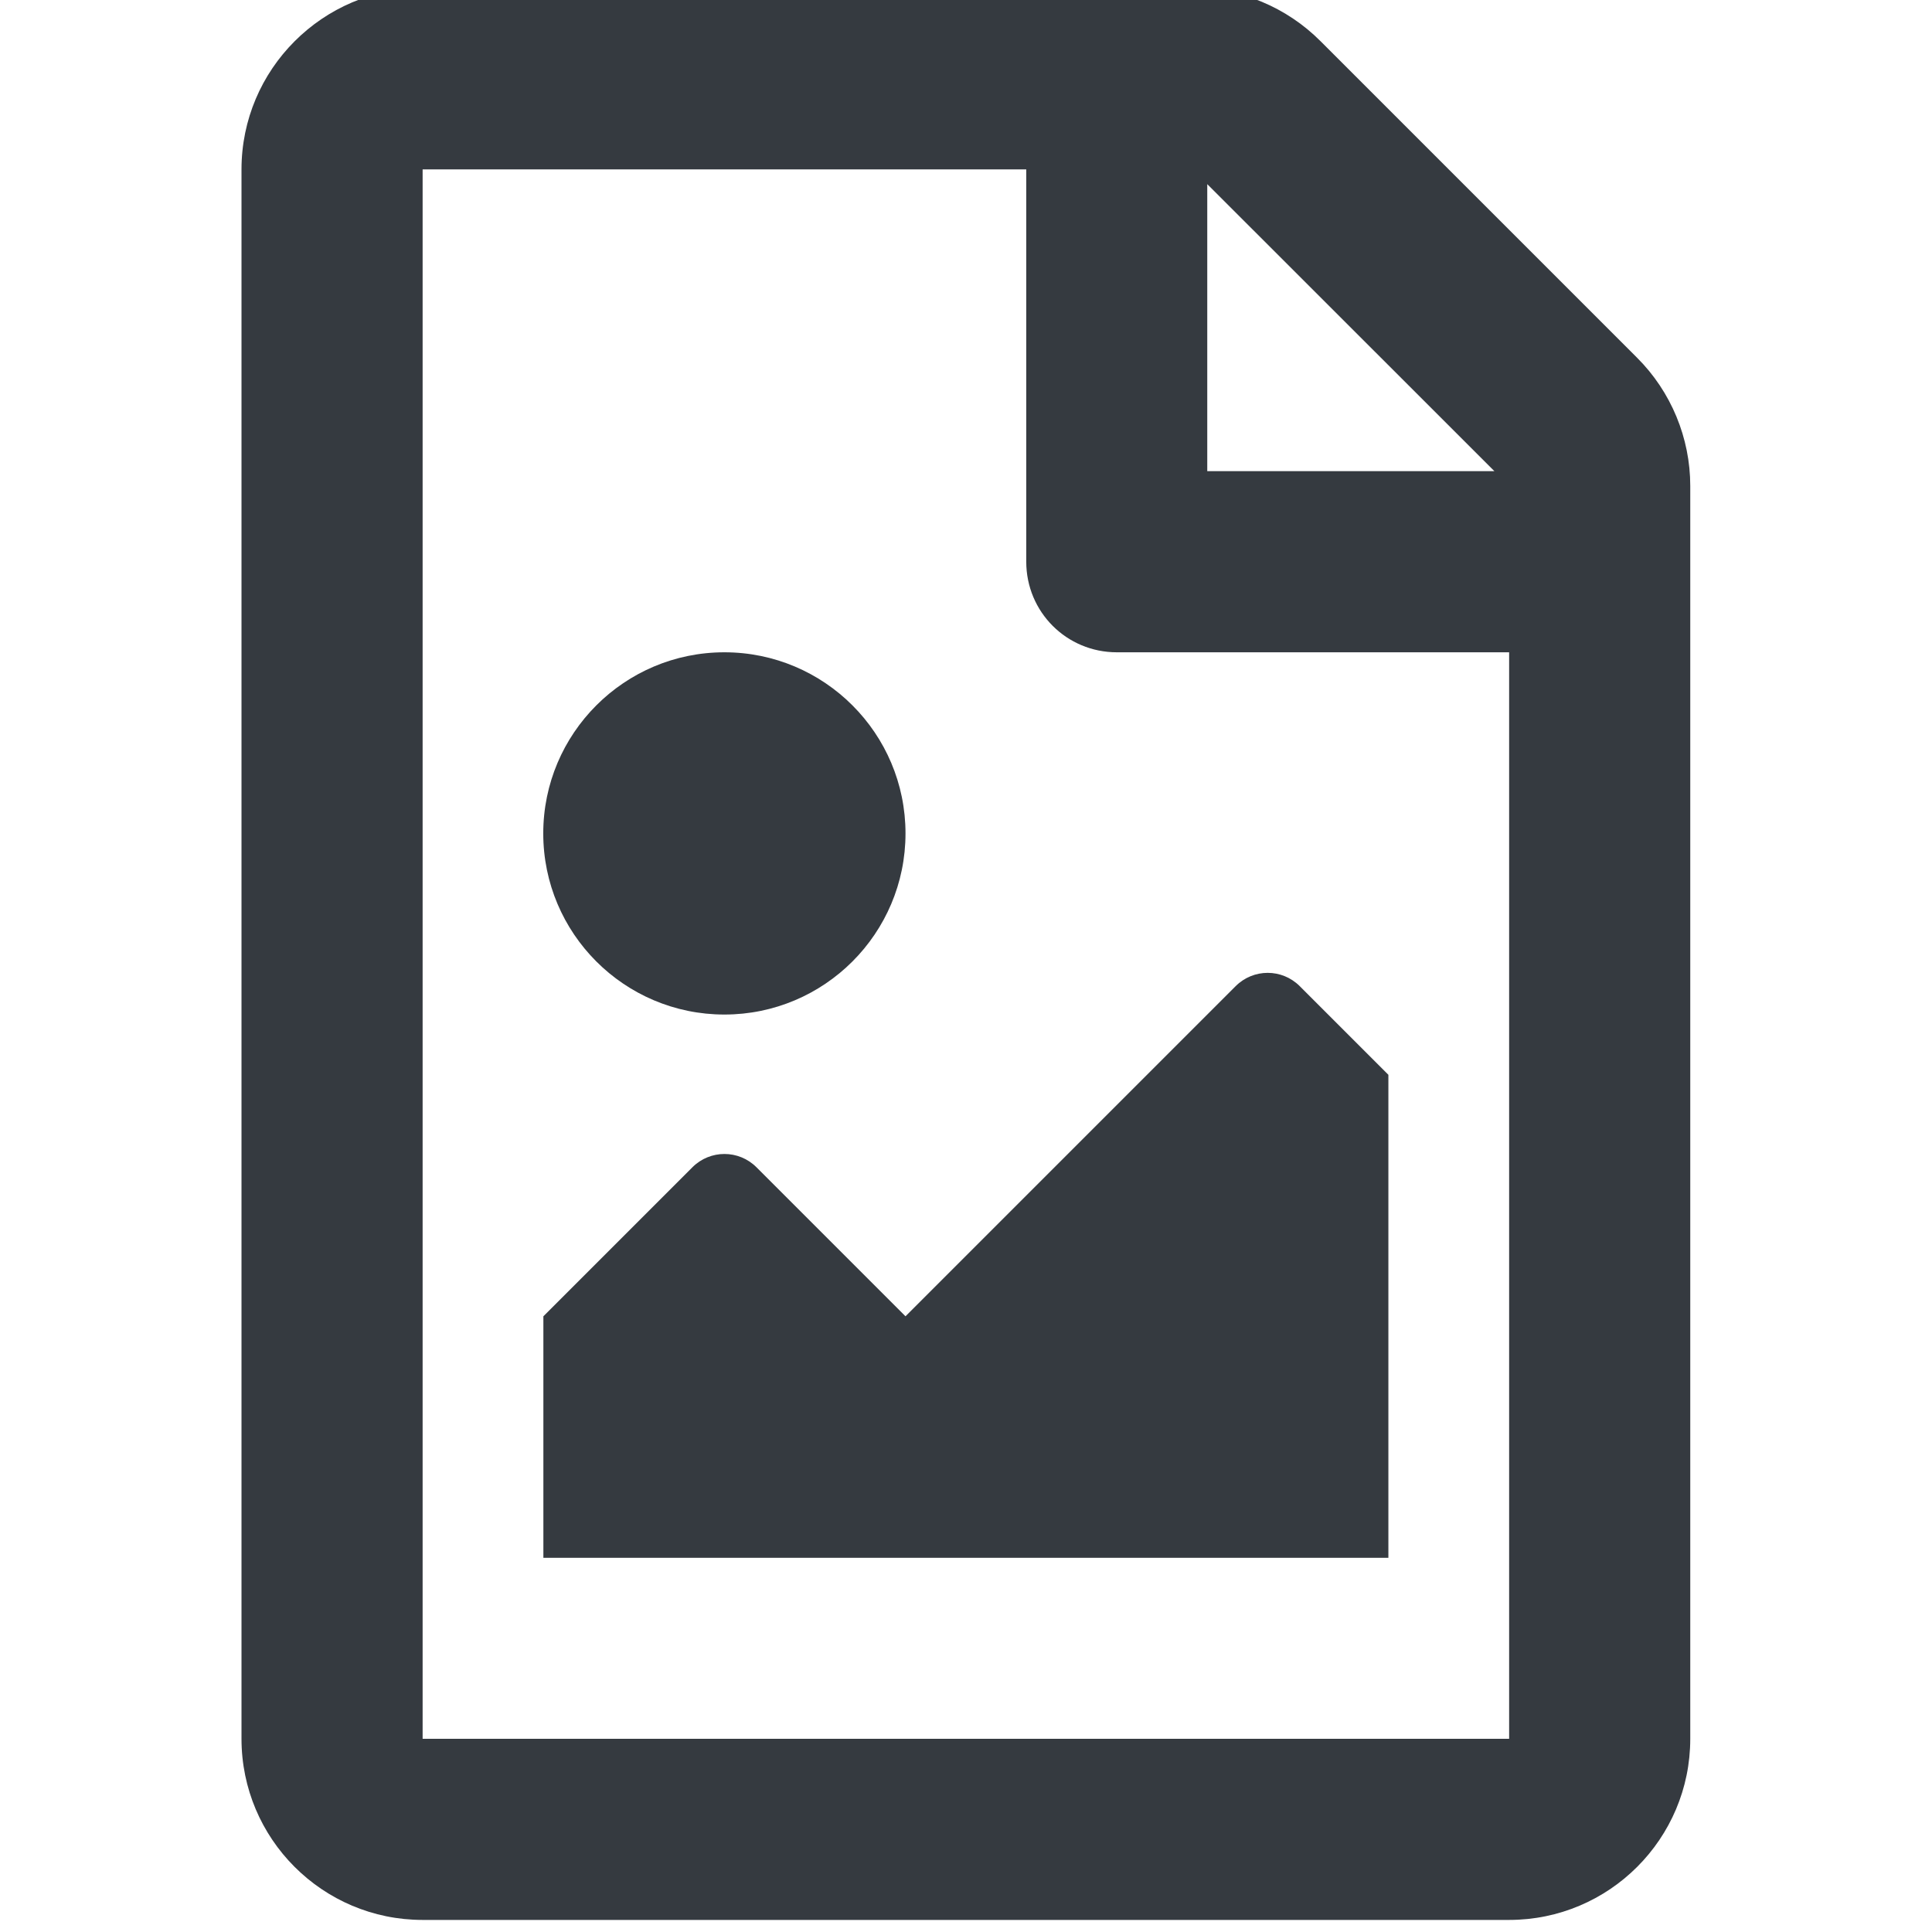 <?xml version="1.0" encoding="UTF-8" standalone="no"?>
<svg
   viewBox="0 0 16 16"
   version="1.1"
   id="svg960"
   sodipodi:docname="document-new.svg"
   width="16"
   height="16"
   inkscape:version="1.1-dev (0486c1a, 2020-10-10)"
   xmlns:inkscape="http://www.inkscape.org/namespaces/inkscape"
   xmlns:sodipodi="http://sodipodi.sourceforge.net/DTD/sodipodi-0.dtd"
   xmlns="http://www.w3.org/2000/svg"
   xmlns:svg="http://www.w3.org/2000/svg">
  <defs
     id="defs964" />
  <sodipodi:namedview
     pagecolor="#ffffff"
     bordercolor="#666666"
     borderopacity="1"
     objecttolerance="10"
     gridtolerance="10"
     guidetolerance="10"
     inkscape:pageopacity="0"
     inkscape:pageshadow="2"
     inkscape:window-width="1240"
     inkscape:window-height="863"
     id="namedview962"
     showgrid="false"
     height="16px"
     inkscape:zoom="4.1089987"
     inkscape:cx="50.863974"
     inkscape:cy="28.109038"
     inkscape:window-x="53"
     inkscape:window-y="23"
     inkscape:window-maximized="0"
     inkscape:current-layer="svg960" />
  <!-- Font Awesome Free 5.15.2 by @fontawesome - https://fontawesome.com License - https://fontawesome.com/license/free (Icons: CC BY 4.0, Fonts: SIL OFL 1.1, Code: MIT License) -->
  <path
     d="M 13.557,2.962 10.936,0.341 C 10.655,0.059 10.273,-0.1 9.877,-0.1 H 3.5 C 2.672,-0.097 2,0.575 2,1.403 V 14.4 C 2,15.228 2.672,15.9 3.5,15.9 H 12.498 c 0.828,0 1.5,-0.672 1.5,-1.5 V 4.024 c 0,-0.397 -0.159,-0.781 -0.441,-1.062 z m -1.181,0.94 H 9.998 V 1.525 Z M 3.5,14.4 V 1.403 h 4.999 v 3.249 c 0,0.416 0.334,0.75 0.75,0.75 H 12.498 V 14.4 Z M 4.5,12.901 H 11.498 V 8.901 L 10.764,8.167 c -0.147,-0.147 -0.384,-0.147 -0.531,0 L 7.499,10.901 6.265,9.667 c -0.147,-0.147 -0.384,-0.147 -0.531,0 L 4.5,10.901 Z M 5.999,5.402 c -0.828,0 -1.5,0.672 -1.5,1.5 0,0.828 0.672,1.5 1.5,1.5 0.828,0 1.5,-0.672 1.5,-1.5 0,-0.828 -0.672,-1.5 -1.5,-1.5 z"
     id="path958"
     style="fill:#353a40;fill-opacity:1;stroke-width:0.031" />
</svg>
